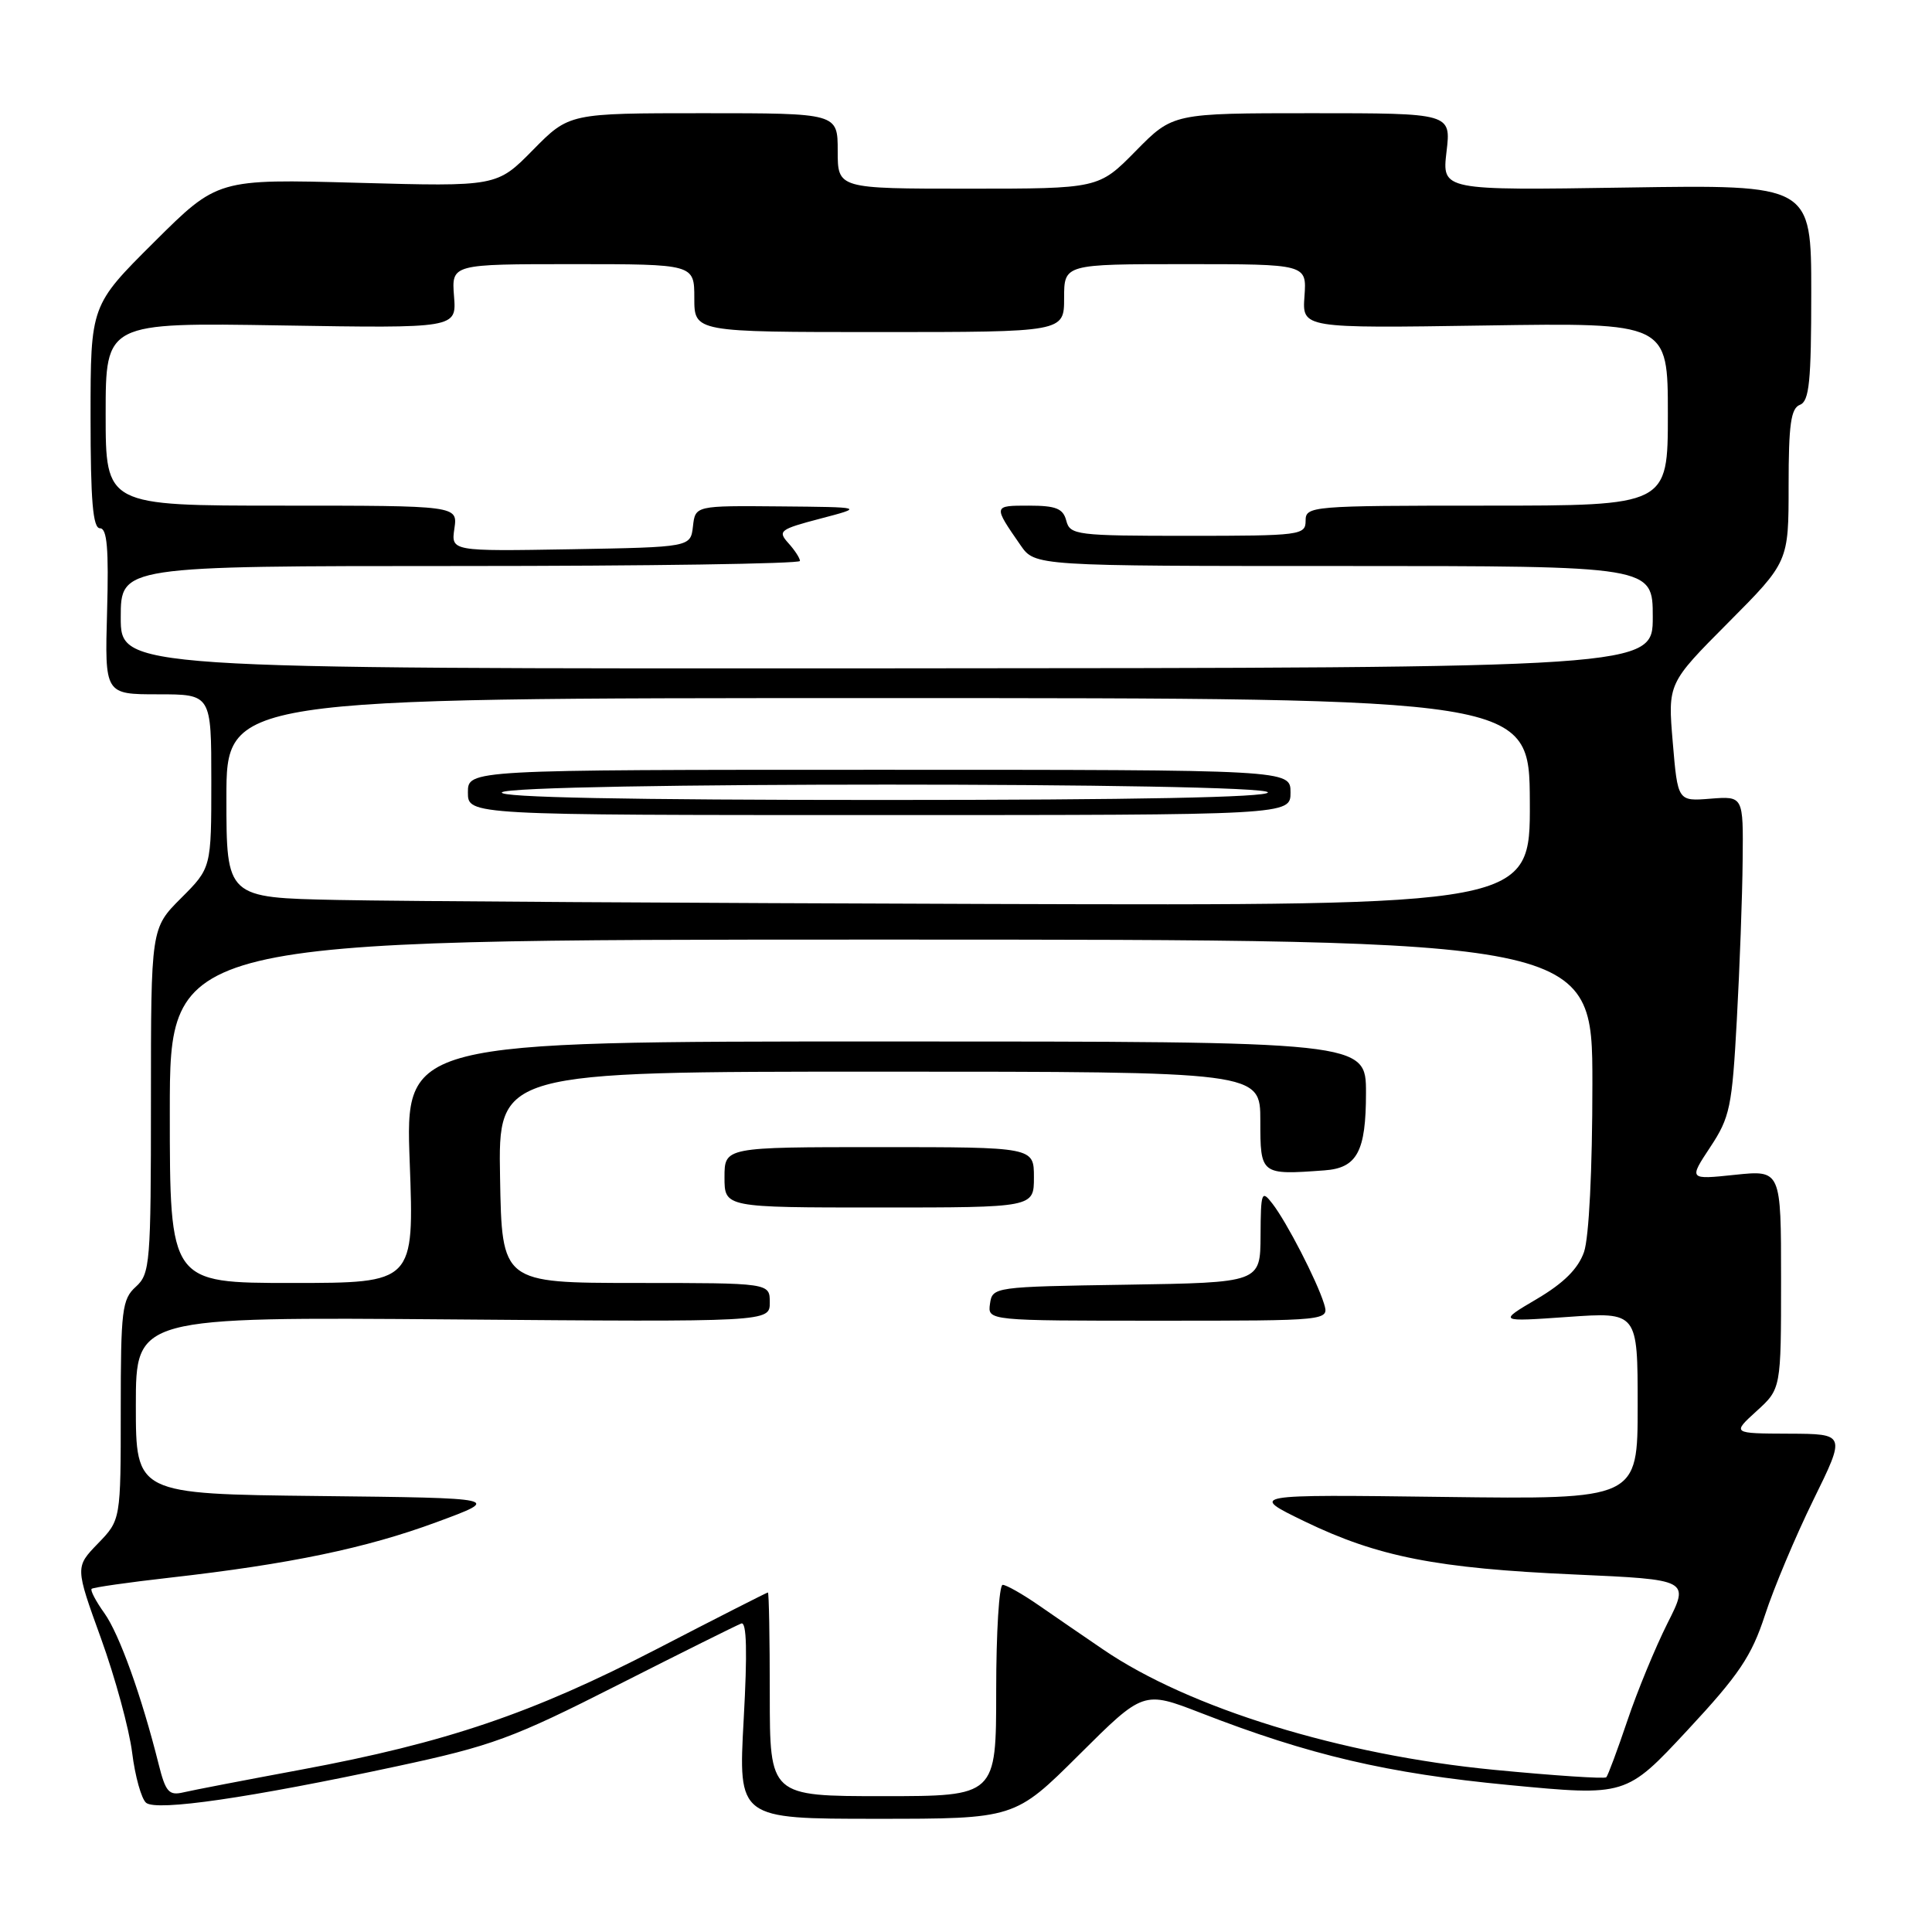 <?xml version="1.0" encoding="UTF-8" standalone="no"?>
<!DOCTYPE svg PUBLIC "-//W3C//DTD SVG 1.1//EN" "http://www.w3.org/Graphics/SVG/1.1/DTD/svg11.dtd" >
<svg xmlns="http://www.w3.org/2000/svg" xmlns:xlink="http://www.w3.org/1999/xlink" version="1.1" viewBox="0 0 256 256">
 <g >
 <path fill="currentColor"
d=" M 142.99 232.51 C 151.51 224.03 151.51 224.03 159.11 226.97 C 173.48 232.56 183.86 234.99 199.89 236.52 C 215.46 238.01 215.46 238.01 223.60 229.26 C 230.44 221.91 232.09 219.45 233.87 214.00 C 235.03 210.43 237.92 203.56 240.28 198.75 C 244.58 190.00 244.58 190.00 237.04 189.97 C 229.50 189.94 229.50 189.94 232.75 186.98 C 236.00 184.03 236.00 184.03 236.00 169.53 C 236.00 155.03 236.00 155.03 229.88 155.67 C 223.77 156.31 223.77 156.31 226.61 152.01 C 229.23 148.05 229.51 146.69 230.14 135.10 C 230.52 128.17 230.87 118.67 230.91 113.99 C 231.00 105.49 231.00 105.49 226.65 105.83 C 222.31 106.18 222.31 106.18 221.65 98.37 C 220.99 90.55 220.99 90.55 228.99 82.51 C 237.00 74.46 237.00 74.46 237.00 64.34 C 237.00 56.26 237.30 54.10 238.50 53.64 C 239.74 53.16 240.00 50.55 240.00 38.77 C 240.00 24.47 240.00 24.47 215.53 24.85 C 191.07 25.23 191.07 25.23 191.67 20.11 C 192.28 15.00 192.28 15.00 173.85 15.00 C 155.42 15.00 155.42 15.00 150.50 20.00 C 145.58 25.00 145.58 25.00 128.29 25.00 C 111.00 25.00 111.00 25.00 111.00 20.00 C 111.00 15.00 111.00 15.00 93.21 15.00 C 75.42 15.00 75.42 15.00 70.63 19.86 C 65.84 24.73 65.84 24.73 47.34 24.22 C 28.83 23.71 28.83 23.71 20.42 32.08 C 12.00 40.46 12.00 40.46 12.00 55.23 C 12.00 66.38 12.31 70.00 13.25 70.00 C 14.19 70.00 14.42 72.70 14.19 81.00 C 13.88 92.00 13.88 92.00 20.94 92.00 C 28.00 92.00 28.00 92.00 28.00 103.50 C 28.00 115.00 28.00 115.00 24.00 119.00 C 20.00 123.00 20.00 123.00 20.00 145.85 C 20.00 167.42 19.89 168.79 18.00 170.50 C 16.17 172.15 16.00 173.58 16.00 186.86 C 16.00 201.40 16.00 201.40 12.98 204.52 C 9.96 207.64 9.96 207.64 13.38 217.09 C 15.26 222.29 17.12 229.11 17.51 232.24 C 17.90 235.38 18.74 238.36 19.36 238.88 C 20.75 240.02 33.07 238.23 52.50 234.06 C 65.20 231.34 67.92 230.34 81.84 223.28 C 90.28 219.00 97.66 215.33 98.23 215.12 C 98.94 214.86 99.04 218.90 98.54 227.87 C 97.82 241.00 97.82 241.00 116.14 241.00 C 134.46 241.00 134.46 241.00 142.99 232.51 Z  M 21.02 233.76 C 18.76 224.73 15.82 216.56 13.85 213.78 C 12.71 212.19 11.94 210.73 12.14 210.53 C 12.34 210.34 17.00 209.67 22.50 209.05 C 38.41 207.25 48.51 205.14 57.83 201.70 C 66.50 198.50 66.50 198.50 42.25 198.23 C 18.00 197.96 18.00 197.96 18.00 186.23 C 18.00 174.50 18.00 174.50 60.00 174.83 C 102.00 175.17 102.00 175.17 102.00 172.58 C 102.00 170.00 102.00 170.00 84.25 170.00 C 66.50 169.99 66.50 169.99 66.26 156.00 C 66.01 142.00 66.01 142.00 116.51 142.00 C 167.00 142.00 167.00 142.00 167.00 148.50 C 167.00 155.67 167.04 155.70 175.50 155.08 C 179.83 154.77 181.00 152.58 181.00 144.81 C 181.00 138.00 181.00 138.00 117.35 138.00 C 53.69 138.00 53.69 138.00 54.29 154.00 C 54.88 170.00 54.88 170.00 38.69 170.00 C 22.50 170.00 22.50 170.00 22.50 147.25 C 22.50 124.50 22.50 124.50 116.75 124.50 C 211.00 124.50 211.00 124.50 211.00 143.60 C 211.00 155.05 210.55 163.98 209.89 165.90 C 209.11 168.12 207.21 170.01 203.64 172.12 C 198.50 175.15 198.50 175.15 207.75 174.50 C 217.00 173.85 217.00 173.85 217.00 186.26 C 217.00 198.68 217.00 198.68 191.25 198.35 C 165.50 198.02 165.50 198.02 172.86 201.59 C 182.58 206.29 190.37 207.82 208.69 208.63 C 223.87 209.31 223.87 209.31 220.95 215.09 C 219.35 218.28 216.95 224.08 215.64 227.98 C 214.32 231.89 213.06 235.27 212.84 235.50 C 212.61 235.72 205.92 235.28 197.96 234.51 C 177.74 232.56 157.54 226.34 146.15 218.55 C 143.59 216.81 139.75 214.17 137.61 212.69 C 135.47 211.21 133.33 210.00 132.86 210.00 C 132.39 210.00 132.00 216.30 132.00 224.00 C 132.00 238.00 132.00 238.00 117.00 238.00 C 102.00 238.00 102.00 238.00 102.00 224.50 C 102.00 217.07 101.89 211.00 101.75 211.01 C 101.61 211.02 94.97 214.39 87.00 218.52 C 70.50 227.05 59.09 230.92 39.90 234.49 C 32.53 235.86 25.51 237.21 24.29 237.50 C 22.38 237.95 21.94 237.44 21.02 233.76 Z  M 175.44 172.75 C 174.49 169.68 170.50 161.94 168.61 159.50 C 167.17 157.63 167.06 157.91 167.03 163.73 C 167.00 169.95 167.00 169.95 149.25 170.23 C 131.70 170.50 131.50 170.53 131.18 172.75 C 130.86 175.00 130.86 175.00 153.50 175.00 C 176.13 175.00 176.13 175.00 175.44 172.75 Z  M 137.00 156.00 C 137.00 152.00 137.00 152.00 116.50 152.00 C 96.00 152.00 96.00 152.00 96.00 156.00 C 96.00 160.00 96.00 160.00 116.50 160.00 C 137.00 160.00 137.00 160.00 137.00 156.00 Z  M 44.75 119.25 C 30.00 118.95 30.00 118.95 30.00 105.72 C 30.00 92.50 30.00 92.50 116.33 92.50 C 202.65 92.50 202.65 92.50 202.71 106.25 C 202.77 120.00 202.77 120.00 131.13 119.78 C 91.74 119.66 52.86 119.42 44.75 119.25 Z  M 171.00 105.00 C 171.00 102.00 171.00 102.00 116.50 102.00 C 62.00 102.00 62.00 102.00 62.00 105.00 C 62.00 108.00 62.00 108.00 116.50 108.00 C 171.00 108.00 171.00 108.00 171.00 105.00 Z  M 16.00 81.81 C 16.00 75.00 16.00 75.00 61.00 75.00 C 85.75 75.00 106.00 74.70 106.00 74.33 C 106.00 73.96 105.30 72.89 104.45 71.95 C 103.02 70.36 103.33 70.13 108.70 68.72 C 114.50 67.20 114.50 67.20 103.32 67.10 C 92.13 67.00 92.13 67.00 91.82 69.75 C 91.50 72.50 91.50 72.50 75.63 72.78 C 59.77 73.05 59.77 73.05 60.21 70.03 C 60.65 67.00 60.65 67.00 37.33 67.00 C 14.00 67.00 14.00 67.00 14.00 54.87 C 14.00 42.74 14.00 42.74 37.25 43.12 C 60.50 43.50 60.50 43.50 60.16 39.25 C 59.83 35.00 59.83 35.00 75.91 35.00 C 92.00 35.00 92.00 35.00 92.00 39.50 C 92.00 44.00 92.00 44.00 116.50 44.00 C 141.00 44.00 141.00 44.00 141.00 39.50 C 141.00 35.00 141.00 35.00 157.08 35.00 C 173.15 35.00 173.15 35.00 172.85 39.25 C 172.54 43.50 172.54 43.50 196.77 43.13 C 221.00 42.76 221.00 42.76 221.00 54.88 C 221.00 67.00 221.00 67.00 197.00 67.00 C 173.67 67.00 173.00 67.06 173.00 69.00 C 173.00 70.91 172.33 71.00 157.41 71.00 C 142.65 71.00 141.78 70.89 141.29 69.00 C 140.87 67.38 139.93 67.00 136.32 67.00 C 131.58 67.00 131.58 66.98 135.23 72.25 C 137.14 75.00 137.14 75.00 178.07 75.00 C 219.00 75.00 219.00 75.00 219.00 81.75 C 219.00 88.50 219.00 88.50 117.50 88.56 C 16.00 88.61 16.00 88.61 16.00 81.81 Z  M 66.50 105.00 C 67.35 103.62 168.00 103.62 168.00 105.00 C 168.00 105.65 150.31 106.00 116.94 106.00 C 83.16 106.00 66.09 105.66 66.50 105.00 Z "/>
</g>
</svg>